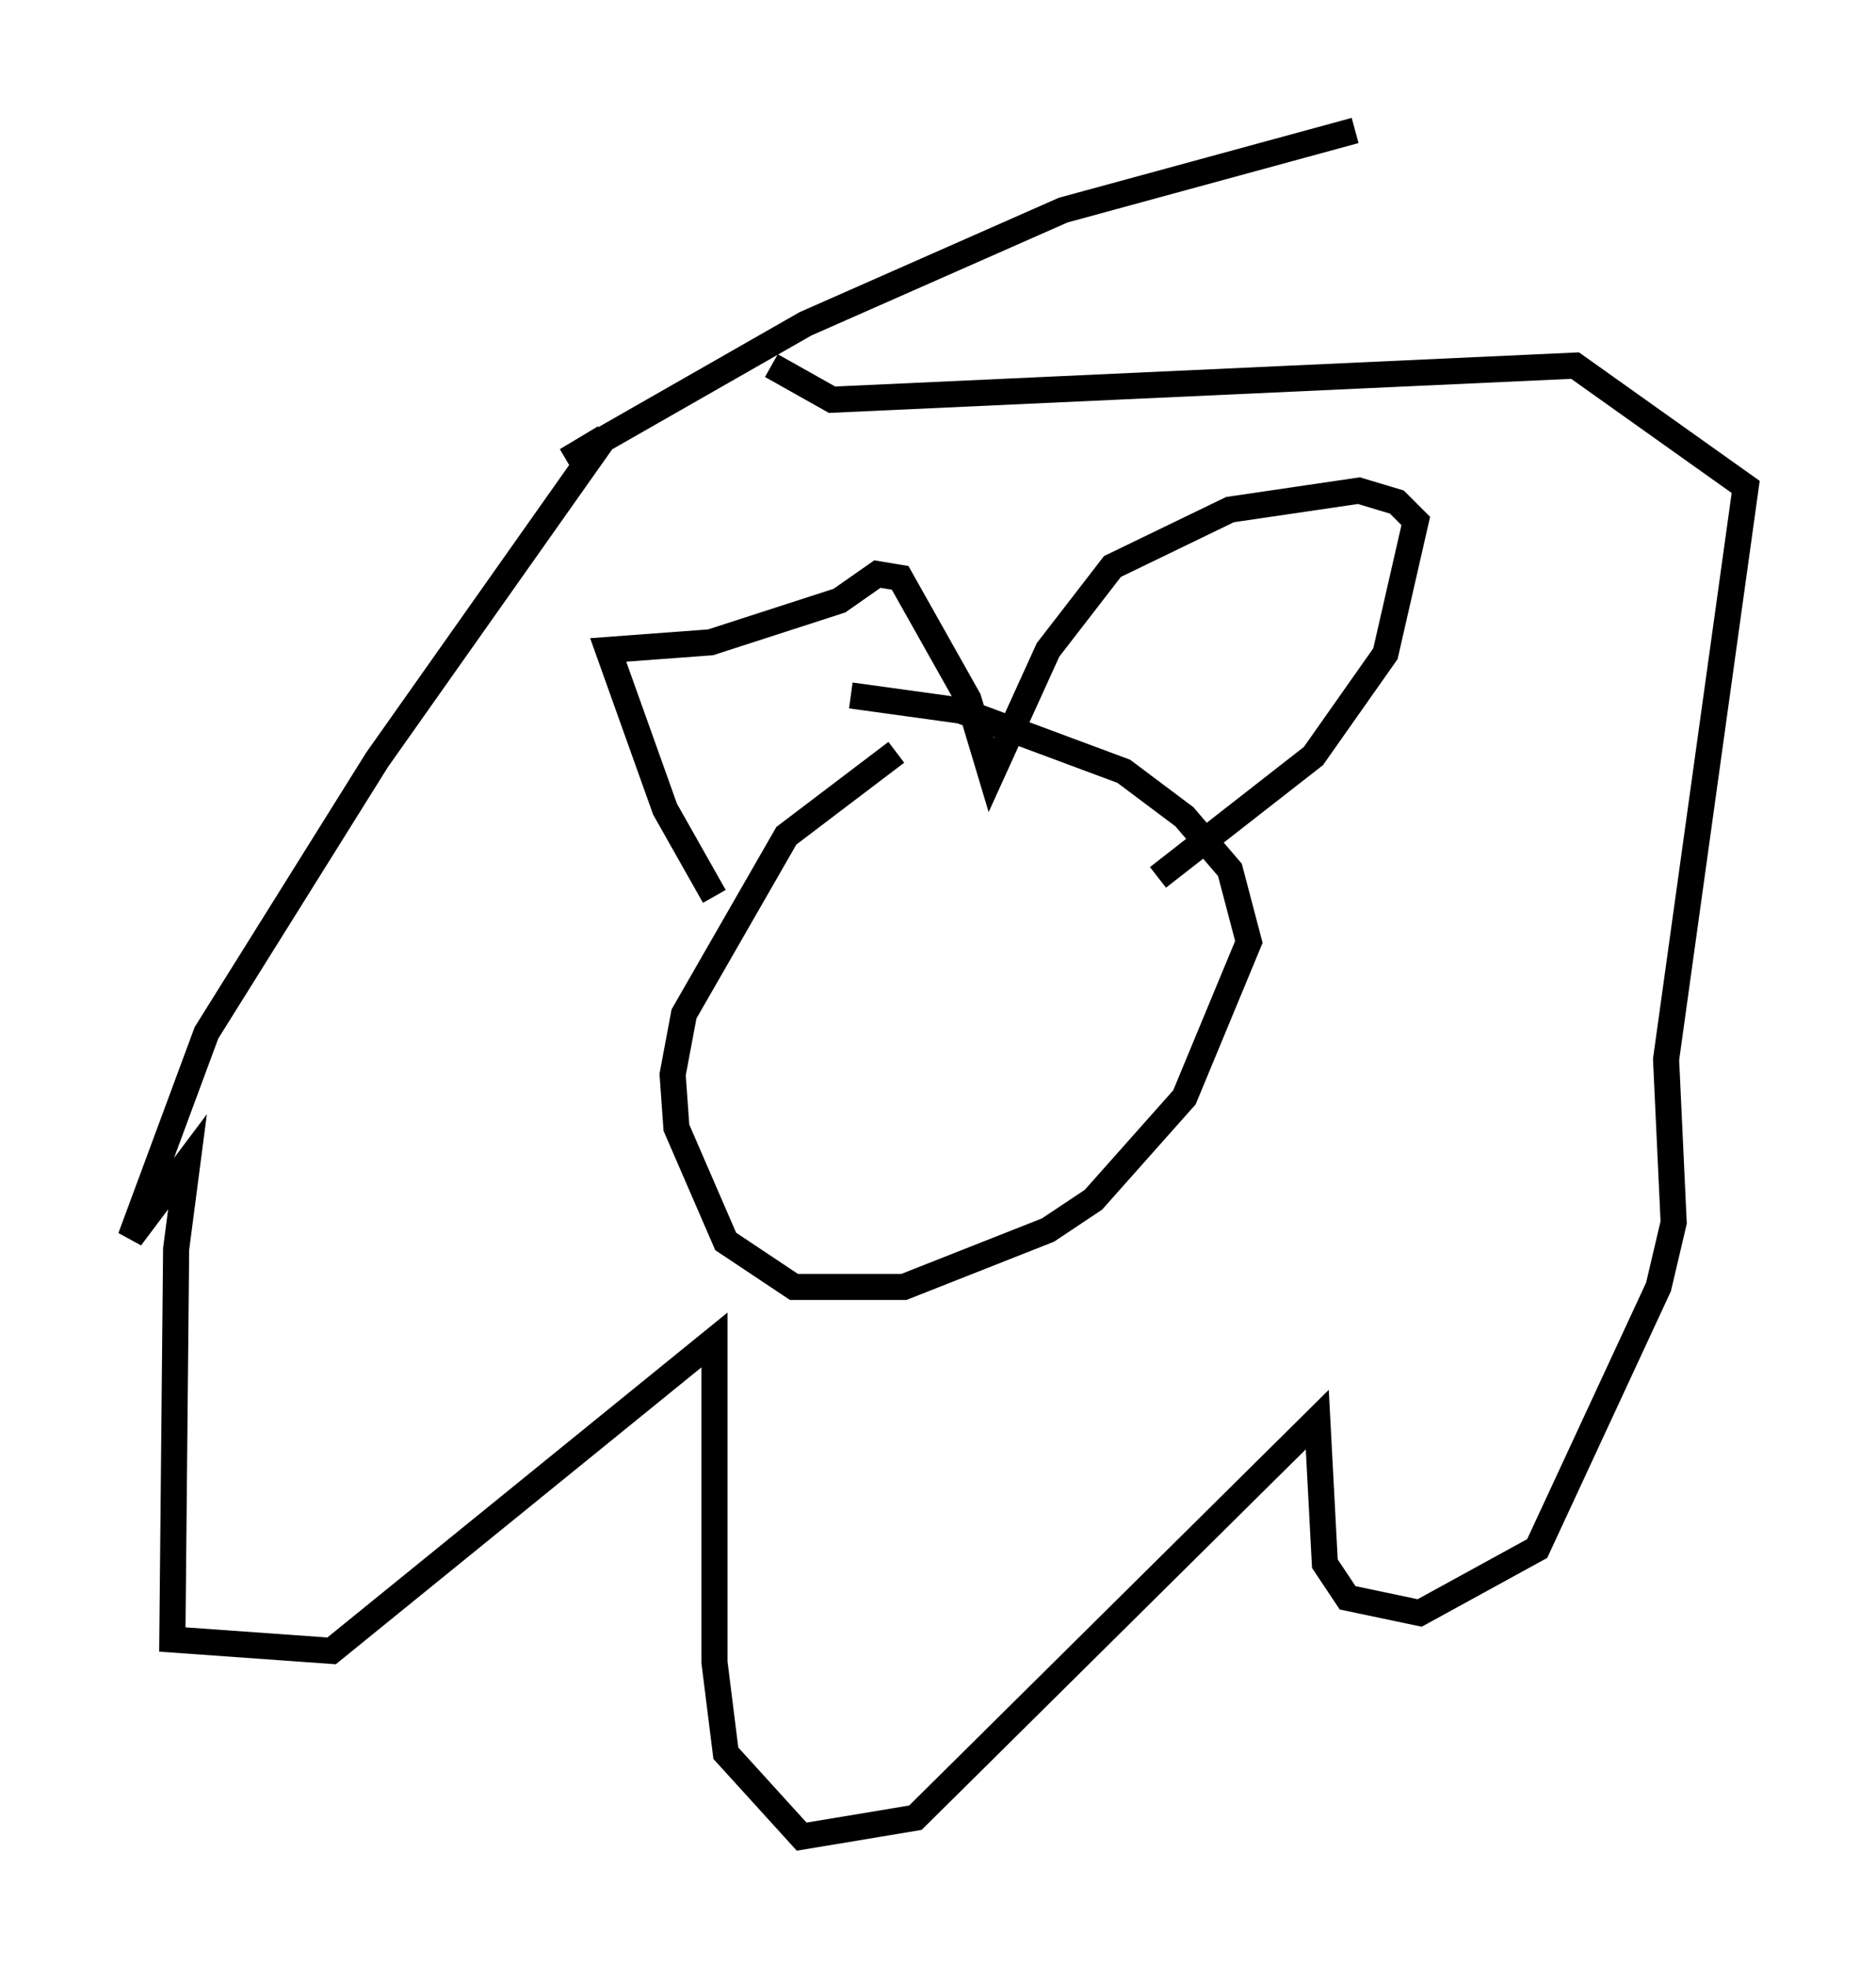<?xml version="1.0" encoding="utf-8" ?>
<svg baseProfile="full" height="75.363" version="1.1" width="71.877" xmlns="http://www.w3.org/2000/svg" xmlns:ev="http://www.w3.org/2001/xml-events" xmlns:xlink="http://www.w3.org/1999/xlink"><defs /><rect fill="white" height="75.363" width="71.877" x="0" y="0" /><path d="M38.408, 26.933 m-4.067, 1.888 l-4.212, 3.196 -3.922, 6.827 l-0.436, 2.324 0.145, 2.034 l1.888, 4.358 2.615, 1.743 l4.212, 0.0 5.52, -2.179 l1.743, -1.162 3.486, -3.922 l2.469, -5.955 -0.726, -2.76 l-1.743, -2.034 -2.324, -1.743 l-6.246, -2.324 -4.212, -0.581 m-5.229, 7.698 l-1.888, -3.341 -2.179, -6.101 l3.922, -0.291 4.939, -1.598 l1.453, -1.017 0.872, 0.145 l2.615, 4.648 0.872, 2.905 l2.179, -4.793 2.469, -3.196 l4.503, -2.179 4.939, -0.726 l1.453, 0.436 0.726, 0.726 l-1.162, 5.084 -2.76, 3.922 l-5.955, 4.648 m7.553, -28.614 l-11.184, 3.05 -9.877, 4.358 l-9.151, 5.229 1.453, -0.872 l-8.715, 12.346 -6.536, 10.458 l-2.905, 7.844 2.179, -2.905 l-0.436, 3.341 -0.145, 14.961 l6.101, 0.436 14.67, -11.911 l0.0, 12.346 0.436, 3.486 l2.905, 3.196 4.358, -0.726 l15.397, -15.251 0.291, 5.52 l0.872, 1.307 2.76, 0.581 l4.503, -2.469 4.648, -10.022 l0.581, -2.469 -0.291, -6.246 l3.05, -21.933 -6.536, -4.648 l-28.469, 1.307 -2.324, -1.307 " fill="none" stroke="black" stroke-width="1" /></svg>